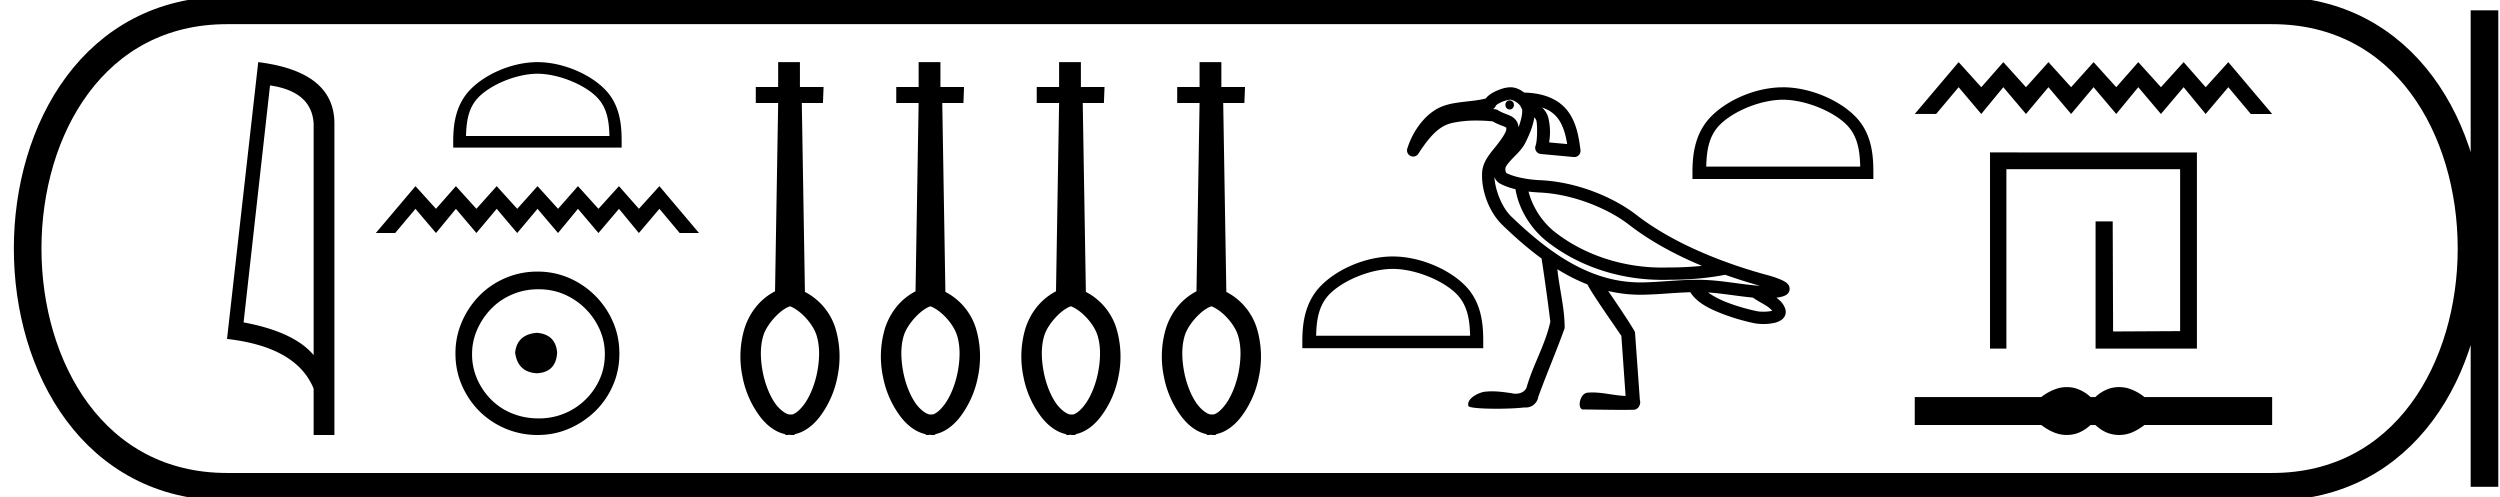 <svg xmlns="http://www.w3.org/2000/svg" width="90.518" height="18"><path d="M9.777 3.093q1.51.22 1.579 1.382v8.382q-.706-.843-2.536-1.184l.957-8.58zM9.35 2.25L8.22 12.272q2.52.289 3.136 1.8v1.678h.752V4.475q0-1.883-2.757-2.225zM19.459 2.67c.75 0 1.689.385 2.143.84.398.397.45.924.464 1.414h-5.193c.015-.49.067-1.017.464-1.414.455-.455 1.372-.84 2.122-.84zm0-.42c-.89 0-1.848.411-2.409.972-.575.576-.64 1.334-.64 1.9v.222h6.098v-.221c0-.567-.043-1.325-.619-1.9-.56-.562-1.54-.973-2.43-.973zM15.043 6.74l-1.435 1.697h.7l.735-.876.742.876.722-.876.742.876.735-.876.743.876.735-.876.743.876.721-.876.742.876.743-.876.721.876.743-.876.735.876h.7L23.875 6.74l-.743.82-.721-.82-.743.82-.742-.82-.721.82-.743-.82-.735.82-.743-.82-.735.82-.742-.82-.722.82-.742-.82zM19.44 12.05c-.476.038-.739.276-.789.714.063.476.326.726.789.751.463-.025.707-.275.732-.751-.037-.438-.281-.676-.732-.714zm.056-1.577c.338 0 .651.062.94.188a2.476 2.476 0 011.277 1.268c.125.281.187.578.187.891 0 .326-.062.63-.188.911a2.39 2.39 0 01-2.216 1.418c-.338 0-.654-.06-.948-.178a2.26 2.26 0 01-.76-.498 2.44 2.44 0 01-.508-.742 2.217 2.217 0 01-.188-.91c0-.314.063-.611.188-.893.125-.281.294-.532.507-.75.213-.22.467-.392.76-.517.295-.126.611-.188.95-.188zm-.037-.639a2.91 2.91 0 00-1.165.235c-.363.157-.676.37-.939.639a3.13 3.13 0 00-.629.939 2.843 2.843 0 00-.235 1.155c0 .413.079.798.235 1.155.157.356.366.666.63.93a2.98 2.98 0 002.103.863c.413 0 .798-.078 1.155-.235a3.13 3.13 0 00.939-.629 2.93 2.93 0 00.638-.93c.157-.356.235-.741.235-1.154 0-.414-.078-.799-.235-1.155a3.044 3.044 0 00-1.577-1.578 2.843 2.843 0 00-1.155-.235zM28.6 11.088c.4.153.836.645.964 1.05.128.406.113.879.023 1.344-.09.458-.27.894-.488 1.18-.15.195-.286.307-.413.345h-.12c-.128-.03-.293-.143-.459-.346-.217-.285-.397-.72-.488-1.179-.09-.465-.105-.938.023-1.344.128-.405.606-.931.957-1.046v-.004zm-.425-8.838v.901h-.81v.578h.81l-.113 6.818c-.578.3-.938.81-1.11 1.359a3.576 3.576 0 00-.068 1.734 3.49 3.49 0 00.645 1.457c.233.3.54.548.901.623v.022c.023.008.045.008.068.008.03 0 .06-.008.09-.008a.532.532 0 00.105.008c.03 0 .053 0 .083-.008v-.022c.36-.075.668-.323.9-.623a3.49 3.49 0 00.646-1.457 3.576 3.576 0 00-.067-1.734 2.228 2.228 0 00-1.111-1.337l-.113-6.84h.766l.022-.578h-.856V2.25h-.788zM33.685 11.088c.4.153.838.645.965 1.05.128.406.113.879.023 1.344-.09.458-.27.894-.488 1.18-.15.195-.286.307-.413.345h-.12c-.128-.03-.293-.143-.458-.346-.218-.285-.398-.72-.488-1.179-.09-.465-.106-.938.022-1.344.128-.405.606-.931.957-1.046v-.004zm-.424-8.838v.901h-.81v.578h.81l-.112 6.818c-.579.3-.939.81-1.112 1.359a3.576 3.576 0 00-.067 1.734 3.49 3.49 0 00.645 1.457c.233.3.541.548.901.623v.022c.023.008.045.008.068.008.03 0 .06-.008.09-.008a.532.532 0 00.105.008c.03 0 .053 0 .083-.008v-.022c.36-.075.668-.323.9-.623a3.49 3.49 0 00.647-1.457 3.576 3.576 0 00-.068-1.734 2.228 2.228 0 00-1.111-1.337l-.113-6.84h.766l.022-.578h-.855V2.25h-.789zM38.771 11.088c.4.153.838.645.965 1.05.128.406.113.879.023 1.344-.09.458-.27.894-.488 1.18-.15.195-.286.307-.413.345h-.12c-.128-.03-.293-.143-.458-.346-.218-.285-.398-.72-.488-1.179-.09-.465-.105-.938.022-1.344.128-.405.606-.931.957-1.046v-.004zm-.424-8.838v.901h-.81v.578h.81l-.112 6.818c-.578.3-.939.81-1.112 1.359a3.576 3.576 0 00-.067 1.734 3.49 3.49 0 00.646 1.457c.232.3.54.548.9.623v.022c.023.008.046.008.068.008.03 0 .06-.008.09-.008a.532.532 0 00.105.008c.03 0 .053 0 .083-.008v-.022c.36-.075.668-.323.9-.623a3.49 3.49 0 00.647-1.457 3.576 3.576 0 00-.068-1.734 2.228 2.228 0 00-1.111-1.337l-.113-6.84h.766l.023-.578h-.856V2.25h-.789zM43.857 11.088c.401.153.838.645.965 1.05.128.406.113.879.023 1.344-.09.458-.27.894-.488 1.18-.15.195-.285.307-.413.345h-.12c-.128-.03-.293-.143-.458-.346-.218-.285-.398-.72-.488-1.179-.09-.465-.105-.938.022-1.344.128-.405.606-.931.957-1.046v-.004zm-.424-8.838v.901h-.81v.578h.81l-.112 6.818c-.578.3-.939.81-1.111 1.359a3.576 3.576 0 00-.068 1.734 3.49 3.49 0 00.646 1.457c.232.3.54.548.9.623v.022c.023.008.046.008.068.008.03 0 .06-.008.09-.008a.532.532 0 00.105.008c.03 0 .053 0 .083-.008v-.022c.36-.075.668-.323.901-.623a3.49 3.49 0 00.646-1.457 3.576 3.576 0 00-.068-1.734 2.228 2.228 0 00-1.111-1.337l-.113-6.84h.766l.023-.578h-.856V2.25h-.789zM50.429 9.736c.805 0 1.814.414 2.302.902.426.427.482.993.498 1.519h-5.576c.015-.526.071-1.092.498-1.519.488-.488 1.472-.902 2.278-.902zm0-.45c-.956 0-1.984.441-2.586 1.044-.619.618-.689 1.431-.689 2.04v.238h6.55v-.238c0-.609-.047-1.422-.665-2.04-.603-.603-1.654-1.044-2.61-1.044z"/><path d="M54.66 3.633h-.002c-.086.002-.154.077-.152.169.001.09.07.163.155.163h.003c.086-.002.154-.077.152-.169l-.155.003.155-.004c-.002-.09-.071-.162-.155-.162zm.029-.027a.632.632 0 01.355.222l.07.138c.014.16-.045.404-.132.644a.494.494 0 00-.075-.233.534.534 0 00-.226-.185c-.153-.073-.292-.104-.446-.203a.223.223 0 00-.098-.034l-.078-.007a.223.223 0 00.104-.134l-.004.015c.001 0 .01-.016.033-.034a.812.812 0 01.152-.09 1.17 1.17 0 01.345-.099zm1.143.287c.265.085.442.222.573.393.179.232.276.555.338.93l-.654-.06a2.224 2.224 0 00-.033-.911.775.775 0 00-.224-.352zm-.489 3.044c.136.016.27.027.4.033 1.249.056 2.516.606 3.238 1.166.793.616 1.72 1.105 2.64 1.489a11.135 11.135 0 01-1.212.059 6.669 6.669 0 01-.229.004c-1.407 0-2.826-.445-3.924-1.32a2.823 2.823 0 01-.913-1.431zm-1.234-.532a.43.43 0 00.207.244c.168.09.358.155.556.203.114.722.558 1.425 1.106 1.864v.001c1.187.945 2.7 1.416 4.2 1.416a7.157 7.157 0 00.28-.004c.668 0 1.333-.05 1.997-.178l-.001-.005c.442.157.872.291 1.272.403-.661-.044-1.35-.194-2.065-.216a7.357 7.357 0 00-.223-.003c-.672 0-1.334.084-1.962.095h-.083c-1.78 0-3.257-1.02-4.684-2.396-.33-.32-.578-.954-.6-1.424zm7.733 4.184c.526.034 1.067.134 1.623.186.158.11.33.198.47.285.109.068.185.134.232.189a.625.625 0 01-.068.017c-.075.014-.169.02-.256.02-.085 0-.165-.006-.215-.016a7.248 7.248 0 01-1.09-.317c-.26-.1-.51-.232-.696-.364zm-7.15-7.429h-.012c-.171.004-.35.06-.524.141-.086.04-.17.087-.243.146a.602.602 0 00-.119.12c-.233.062-.523.087-.821.123-.336.04-.687.094-.99.279-.493.3-.861.866-1.03 1.415a.223.223 0 00.4.185c.514-.802.859-1.036 1.239-1.12a4.05 4.05 0 01.866-.084c.19 0 .387.01.586.029.196.116.369.164.446.2.038.018.045.028.045.028s.007.008.004.06c-.007.115-.175.364-.387.627-.212.264-.464.552-.488.927-.04.645.242 1.437.736 1.913.457.441.927.854 1.417 1.212.104.678.236 1.625.316 2.288-.181.833-.633 1.573-.862 2.39-.07.153-.234.217-.395.217a.606.606 0 01-.15-.02c-.232-.033-.466-.067-.701-.067a2.079 2.079 0 00-.235.012c-.162 0-.704.216-.623.52.025.067.504.098 1.014.098.376 0 .77-.017 1.012-.047a.457.457 0 00.504-.384c.301-.835.657-1.65.955-2.487.003-.72-.191-1.42-.264-2.133.351.217.712.403 1.087.55.171.343.944 1.437 1.23 1.864l.153 2.174c-.402-.014-.797-.126-1.2-.126-.051 0-.103.002-.155.006-.313 0-.413.613-.176.613l.029-.003c.457.004.914.014 1.371.014.15 0 .299-.001.448-.004.156-.024.246-.208.2-.352l-.177-2.462c-.157-.289-.62-.974-.97-1.486a5.058 5.058 0 001.256.135c.58-.01 1.157-.075 1.718-.09.237.384.714.61 1.176.788.486.187.964.3 1.164.338a1.865 1.865 0 00.639-.004.775.775 0 00.312-.115.38.38 0 00.133-.152.352.352 0 00.018-.236c-.056-.191-.185-.319-.327-.421l.027-.003c.078-.012.15-.026.218-.048a.44.44 0 00.107-.049.25.25 0 00.124-.172.258.258 0 00-.063-.223.391.391 0 00-.093-.078 1.213 1.213 0 00-.196-.097 3.717 3.717 0 00-.424-.142c-1.453-.39-3.362-1.096-4.763-2.183-.807-.625-2.128-1.198-3.491-1.26-.434-.019-.938-.109-1.237-.268a.049.049 0 00.013.006c.006 0-.018-.025-.028-.069-.012-.055 0-.126 0-.126.048-.11.166-.24.308-.386.143-.144.307-.304.414-.521.13-.263.275-.587.32-.915.042.05.07.102.074.12.042.15.038.737-.028.91a.223.223 0 00.188.3l1.196.111a.224.224 0 00.242-.248c-.062-.517-.16-1.024-.466-1.423-.305-.396-.815-.645-1.571-.663-.144-.107-.305-.192-.496-.192zM64.554 3.611c.805 0 1.814.414 2.302.902.426.427.482.993.498 1.519h-5.576c.015-.526.071-1.092.498-1.519.488-.488 1.472-.902 2.278-.902zm0-.45c-.956 0-1.984.44-2.586 1.043-.619.619-.689 1.432-.689 2.041v.237h6.55v-.237c0-.609-.047-1.422-.665-2.04-.603-.603-1.654-1.045-2.61-1.045zM70.916 2.25l-1.588 1.876h.775l.813-.969.82.97.798-.97.821.97.813-.97.821.97.813-.97.821.97.798-.97.82.97.822-.97.797.97.821-.97.813.97h.774L80.681 2.25l-.82.907-.798-.907-.821.907-.821-.907-.798.907-.82-.907-.814.907-.82-.907-.814.907-.82-.907-.798.907-.821-.907zM72.053 5.519v7.104h.593V6.126h6.29v5.863l-2.427.013-.014-3.986h-.62v4.607h3.669V5.52zM74.833 14.016c-.096 0-.193.011-.29.035a1.824 1.824 0 00-.633.325h-4.582v1.013h4.582c.227.17.438.277.633.325a1.216 1.216 0 00.578 0c.191-.048.382-.156.573-.325h.176c.183.17.373.277.567.325a1.221 1.221 0 00.584 0c.194-.048.402-.156.622-.325h4.625v-1.013h-4.625a1.726 1.726 0 00-.622-.325 1.221 1.221 0 00-.584 0 1.304 1.304 0 00-.567.325h-.176a1.385 1.385 0 00-.573-.325 1.182 1.182 0 00-.288-.035z"/><path d="M8.22.375c-9.625 0-9.625 17.25 0 17.25M8.22.375h74.048M8.22 17.625h74.048M89.956.375v17.25M82.268.375c9.625 0 9.625 17.25 0 17.25" fill="none" stroke="#000"/></svg>